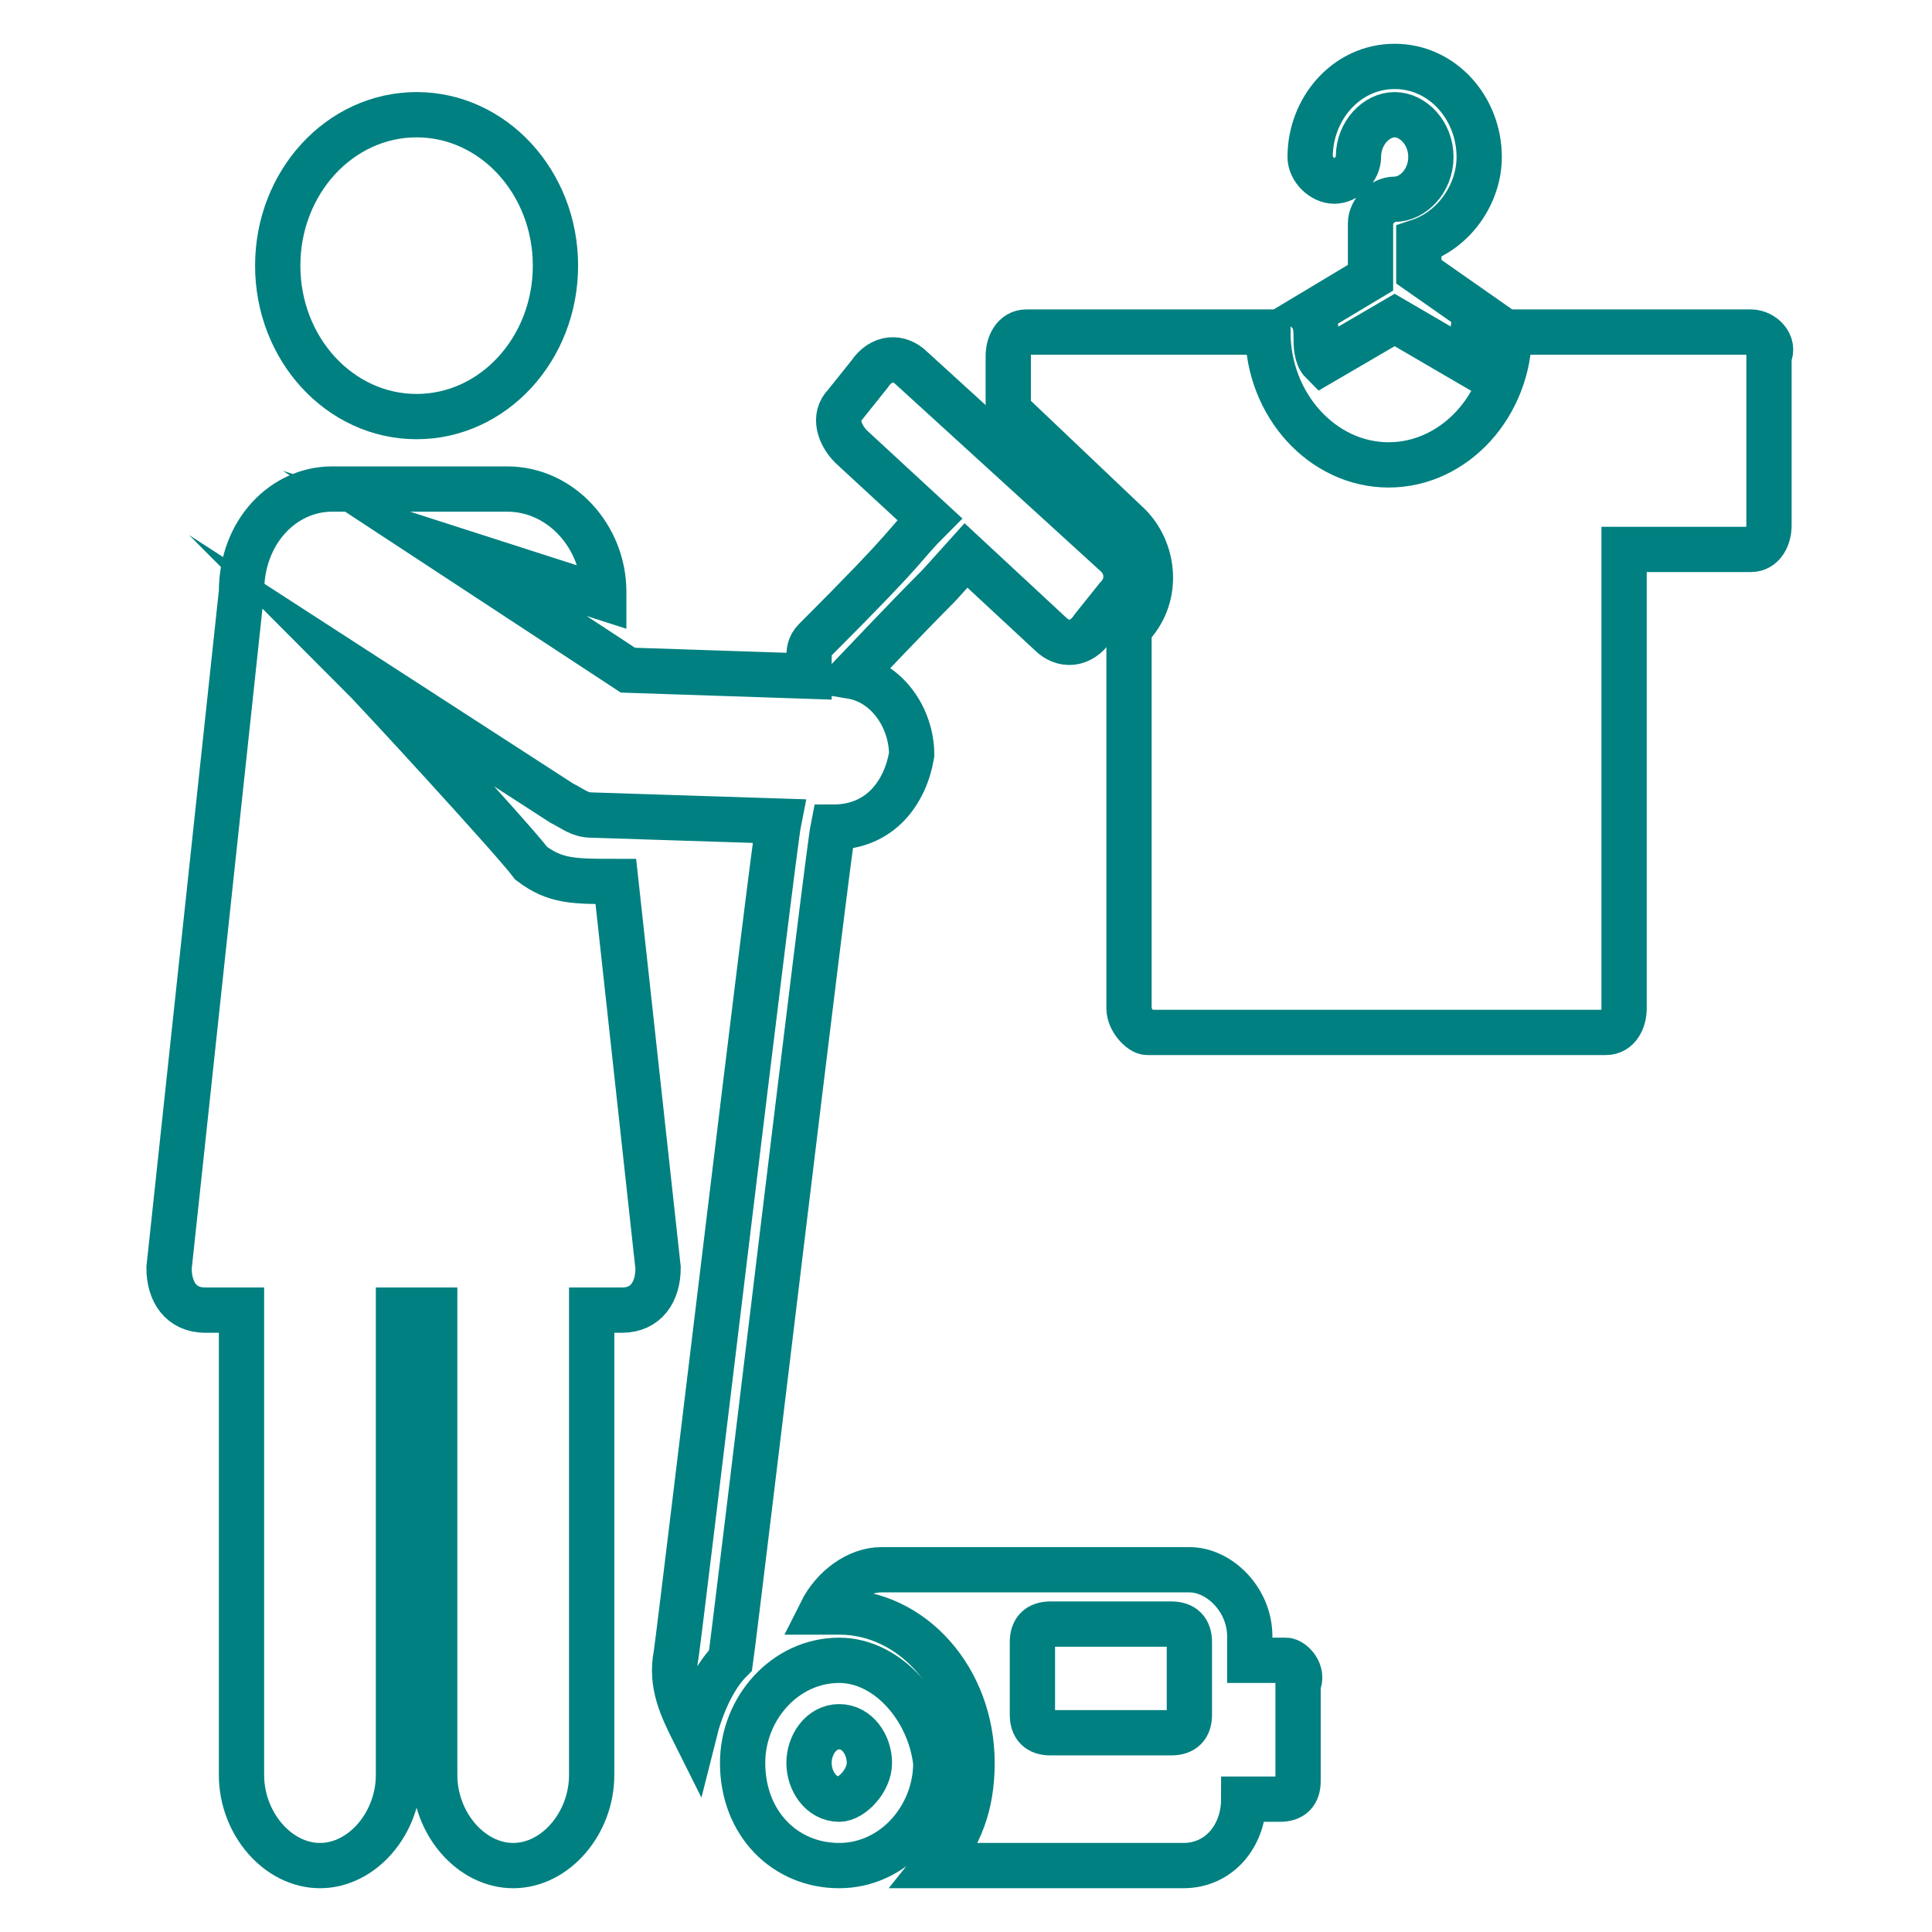<svg xmlns="http://www.w3.org/2000/svg" id="Layer_1" viewBox="0 0 32 32">
  <style>
    .st0{fill:none;stroke:#008080;stroke-width:0.75;stroke-miterlimit:10;}
  </style>
  <g id="XMLID_21_">
    <g id="XMLID_22_">
      <path id="XMLID_23_" d="M23.5 4.5V4c.6-.2 1-.8 1-1.4 0-.8-.6-1.5-1.4-1.5s-1.4.7-1.4 1.5c0 .2.2.4.4.4s.4-.2.4-.4c0-.4.3-.7.6-.7s.6.3.6.7-.3.7-.6.7c-.2 0-.4.2-.4.4v.9l-1 .6c.1.1.1.3.1.4s0 .3.1.4l1.2-.7 1.2.7c0-.1.1-.3.1-.4 0-.2 0-.3.1-.4l-1-.7z" class="st0"/>
    </g>
  </g>
  <g id="XMLID_18_">
    <g id="XMLID_19_">
      <ellipse id="XMLID_20_" cx="6.9" cy="4.4" class="st0" rx="2.3" ry="2.5"/>
    </g>
  </g>
  <g id="XMLID_15_">
    <g id="XMLID_16_">
      <path id="XMLID_17_" d="M29 5.5h-4c0 1.2-.9 2.2-2 2.2s-2-1-2-2.2h-4c-.2 0-.3.2-.3.4v.9l2 1.9c.4.4.5 1.1.1 1.6l-.1.1v6.3c0 .2.2.4.3.4h7.6c.2 0 .3-.2.3-.4V9.1H29c.2 0 .3-.2.3-.4V5.9c.1-.2-.1-.4-.3-.4z" class="st0"/>
    </g>
  </g>
  <g id="XMLID_12_">
    <g id="XMLID_13_">
      <path id="XMLID_14_" d="M18.5 9.2l-3.4-3.1c-.2-.2-.5-.2-.7.1l-.4.5c-.2.2-.1.5.1.7l1.3 1.2c-.5.5-.2.3-1.9 2-.1.1-.1.2-.1.3v.3l-3-.1L7.2 9l2.8.9v-.1c0-.9-.7-1.7-1.6-1.7H5.5c-.8 0-1.5.7-1.5 1.7L2.8 21c0 .4.2.7.6.7H4v7.7c0 .8.6 1.5 1.3 1.5s1.3-.7 1.3-1.5v-7.7h.6v7.7c0 .8.6 1.5 1.3 1.5s1.3-.7 1.3-1.5v-7.7h.5c.4 0 .6-.3.6-.7l-.7-6.4c-.7 0-1 0-1.4-.3-.3-.4-2.6-2.9-2.9-3.2l3.4 2.2c.2.1.3.2.5.2l3.1.1c-.1.5-1.6 13.1-1.7 13.8-.1.5.1.9.3 1.3.1-.4.3-.9.6-1.2.1-.7 1.6-13.3 1.7-13.8.8 0 1.2-.6 1.3-1.2 0-.6-.4-1.2-1-1.3 2-2.1 1-1 1.9-2l1.4 1.3c.2.2.5.2.7-.1l.4-.5c.2-.2.2-.5 0-.7z" class="st0"/>
    </g>
  </g>
  <g id="XMLID_7_">
    <g id="XMLID_8_">
      <path id="XMLID_9_" d="M13.9 27.5c-.9 0-1.6.8-1.6 1.7 0 1 .7 1.7 1.6 1.7.9 0 1.6-.8 1.6-1.7-.1-.9-.8-1.7-1.6-1.7zm0 2.3c-.3 0-.5-.3-.5-.6s.2-.6.5-.6.5.3.5.6-.3.6-.5.6z" class="st0"/>
    </g>
  </g>
  <g id="XMLID_2_">
    <g id="XMLID_3_">
      <path id="XMLID_4_" d="M21.3 27.5h-.6v-.4c0-.6-.5-1.1-1-1.1h-5.1c-.4 0-.8.3-1 .7h.3c1.2 0 2.2 1.1 2.2 2.5 0 .7-.2 1.2-.6 1.7h4.1c.6 0 1-.5 1-1.1h.6c.2 0 .3-.1.3-.3v-1.6c.1-.2-.1-.4-.2-.4zm-1.6.9c0 .2-.1.3-.3.3h-2c-.2 0-.3-.1-.3-.3v-1.2c0-.2.1-.3.3-.3h2c.2 0 .3.1.3.3v1.2z" class="st0"/>
    </g>
  </g>
</svg>
